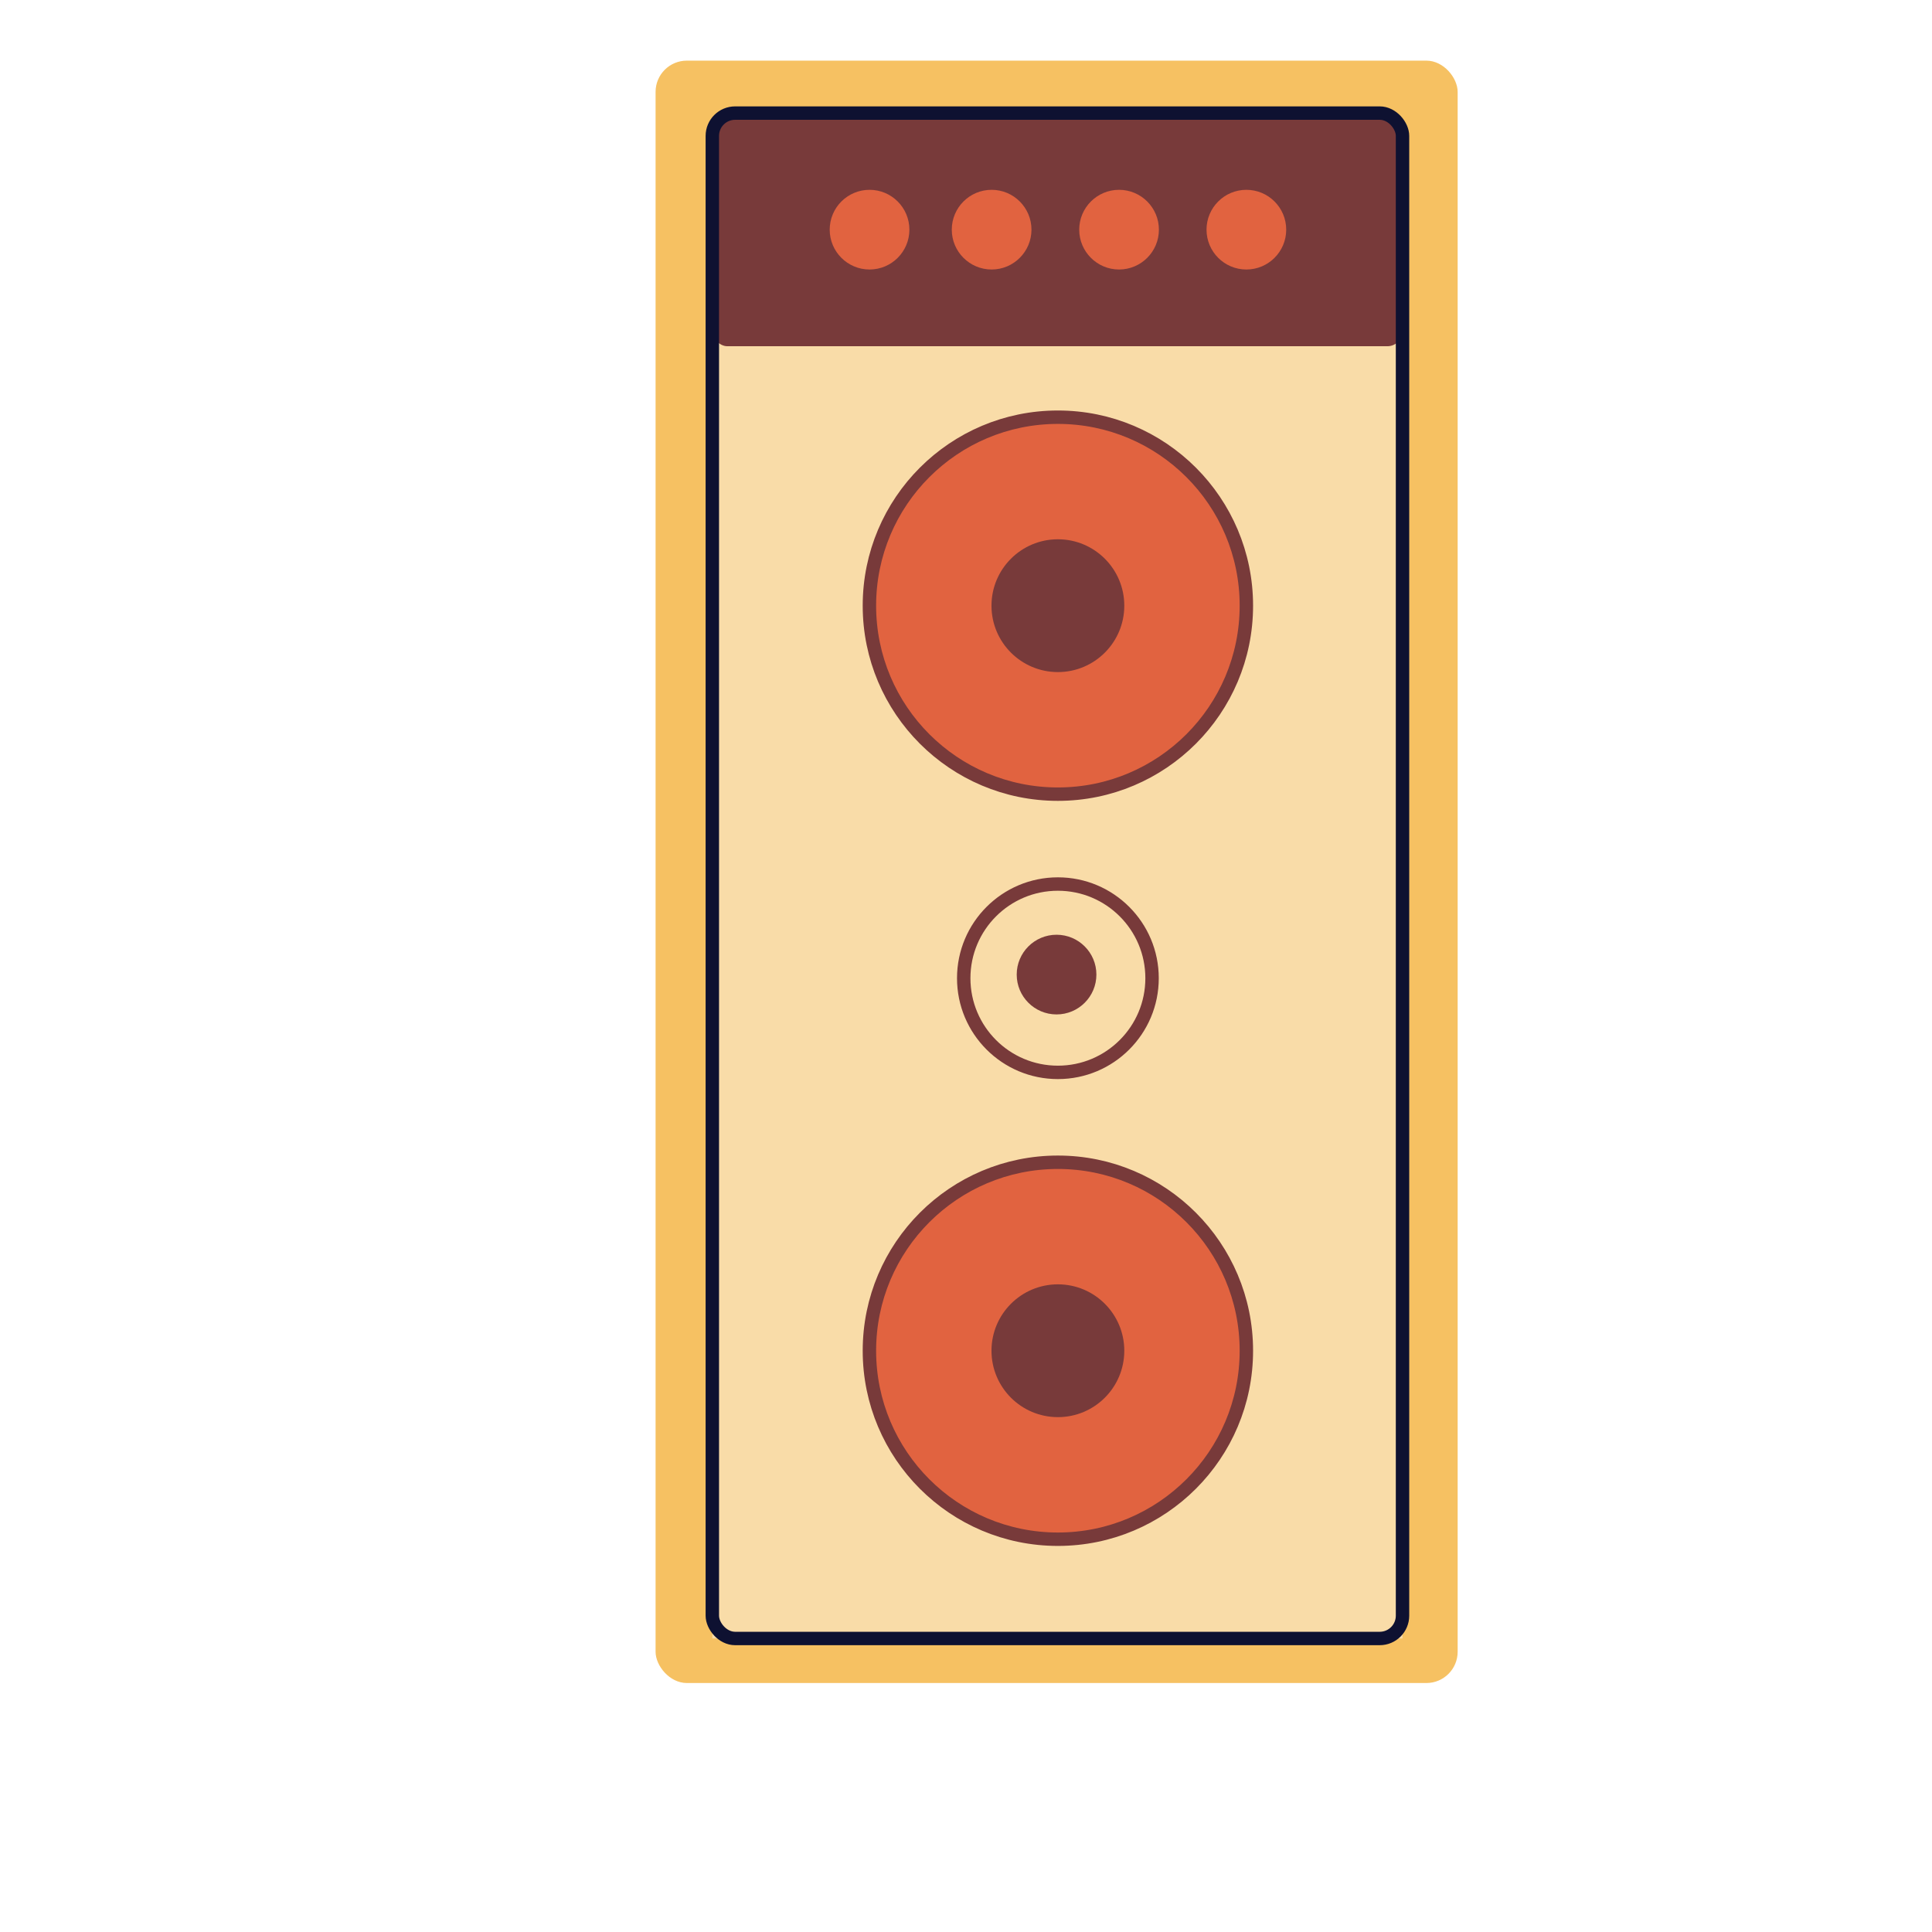 <?xml version="1.0" encoding="UTF-8"?>
<svg id="Layer_1" data-name="Layer 1" xmlns="http://www.w3.org/2000/svg" viewBox="0 0 144.02 144">
  <defs>
    <style>
      .cls-1 {
        fill: #f9dca8;
      }

      .cls-2 {
        fill: #f6c162;
      }

      .cls-3 {
        fill: #e16340;
      }

      .cls-4 { /* This is the speaker class to add a gradient, blur, and roatation to */
        fill: #e16340;
      }

      .cls-5 {
        fill: #783a3a;
      }

      .cls-4, .cls-6, .cls-7 {
        stroke-miterlimit: 10;
      }

      .cls-4, .cls-7 {
        stroke: #783a3a;
      }

      .cls-6 {
        stroke: #0e1131;
      }

      .cls-6, .cls-7 {
        fill: none;
      }
    </style>
  </defs>
  <rect class="cls-2" x="48.87" y="4.52" width="59.79" height="120.94" rx="2.33" ry="2.33"/>
  <rect class="cls-1" x="53.1" y="24.9" width="51.45" height="97.24"/>
  <rect class="cls-5" x="53.1" y="8.43" width="51.45" height="17.38" rx="1.13" ry="1.13"/>
  <circle class="cls-1" cx="78.86" cy="100.69" r="4.95"/>
  <circle class="cls-3" cx="64.82" cy="17.12" r="2.97"/>
  <circle class="cls-3" cx="73.92" cy="17.12" r="2.97"/>
  <circle class="cls-3" cx="83.42" cy="17.12" r="2.97"/>
  <circle class="cls-3" cx="92.91" cy="17.12" r="2.97"/>
  <circle class="cls-5" cx="78.76" cy="72.65" r="2.97"/>
  <circle class="cls-4" cx="78.86" cy="45.15" r="14.05"/>
  <circle class="cls-7" cx="78.86" cy="72.92" r="7.02"/>
  <rect class="cls-6" x="53.1" y="8.43" width="51.45" height="113.71" rx="1.7" ry="1.7"/>
  <circle class="cls-5" cx="78.86" cy="45.15" r="4.95"/>
  <circle class="cls-4" cx="78.86" cy="100.69" r="14.05"/>
  <circle class="cls-5" cx="78.86" cy="100.69" r="4.95"/>

</svg>